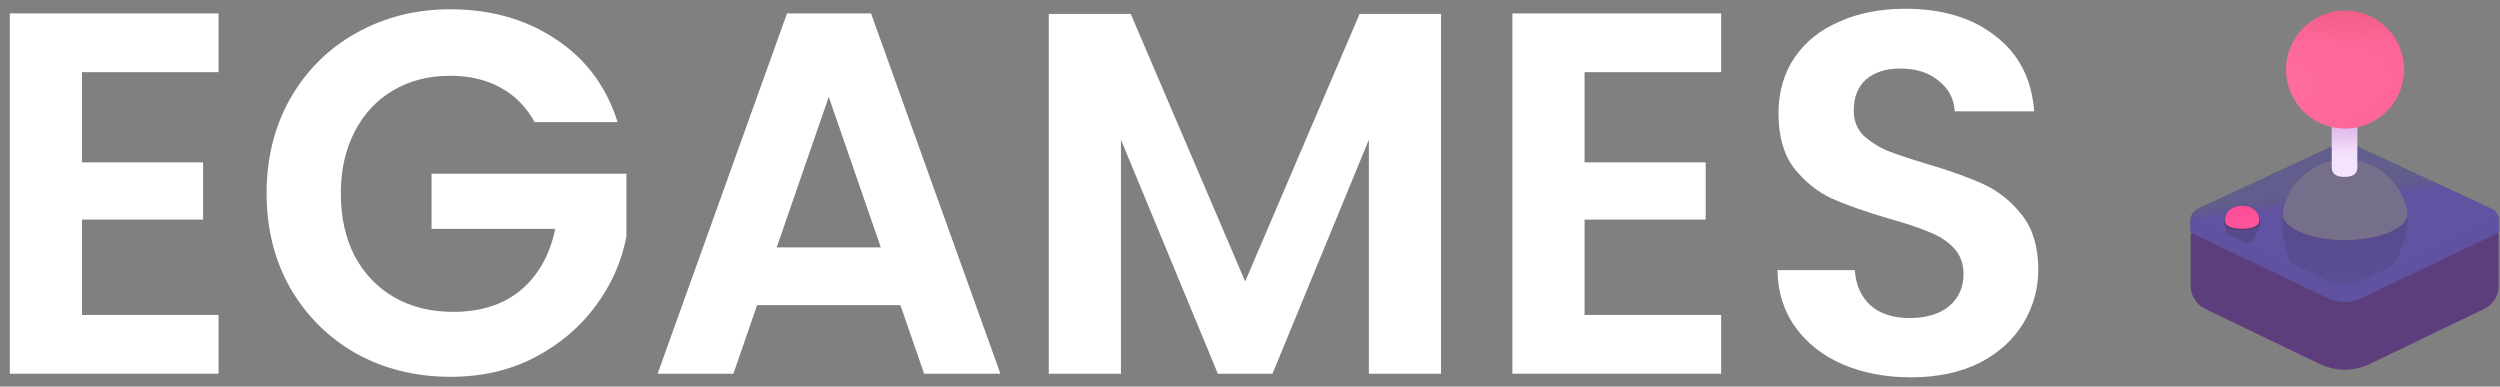 <svg width="194" height="30" viewBox="0 0 194 30" fill="none" xmlns="http://www.w3.org/2000/svg">
<rect x="0" y="0" width="194" height="30" fill="#808080" stroke="none"/>
<path d="M170.295 18C170.259 17.993 170.221 17.994 170.185 18.003C170.149 18.012 170.116 18.029 170.087 18.052C170.059 18.076 170.036 18.105 170.02 18.139C170.004 18.172 169.996 18.209 169.996 18.246V22.173C169.996 22.55 170.102 22.919 170.303 23.237C170.503 23.556 170.79 23.812 171.129 23.975L179.996 28.241C180.605 28.534 181.272 28.686 181.947 28.686C182.622 28.686 183.289 28.534 183.898 28.241L192.765 23.975C193.105 23.812 193.391 23.556 193.591 23.237C193.792 22.918 193.898 22.549 193.898 22.172V18.246C193.898 18.209 193.89 18.172 193.874 18.139C193.858 18.105 193.835 18.076 193.807 18.052C193.778 18.029 193.745 18.012 193.709 18.003C193.673 17.994 193.635 17.993 193.599 18L181.947 20.305L170.295 18Z" fill="url(#paint0_linear_6_249)"/>
<path d="M181.93 10.913L170.57 16.193C170.397 16.273 170.251 16.401 170.149 16.562C170.047 16.722 169.992 16.909 169.992 17.099V17.897C169.992 17.935 170.003 17.972 170.023 18.003C170.043 18.035 170.072 18.061 170.106 18.077L180.652 23.117C181.056 23.31 181.498 23.41 181.945 23.41C182.392 23.41 182.834 23.31 183.238 23.117L193.784 18.077C193.818 18.061 193.847 18.035 193.867 18.003C193.887 17.972 193.898 17.935 193.898 17.897V17.1C193.898 16.909 193.843 16.723 193.741 16.562C193.638 16.401 193.492 16.273 193.319 16.193L181.961 10.914V10.899L181.945 10.907L181.929 10.899V10.914L181.93 10.913Z" fill="url(#paint1_linear_6_249)"/>
<path d="M181.93 10.913L170.57 16.193C170.397 16.273 170.251 16.401 170.149 16.562C170.047 16.722 169.992 16.909 169.992 17.099V17.897C169.992 17.935 170.003 17.972 170.023 18.003C170.043 18.035 170.072 18.061 170.106 18.077L180.652 23.117C181.056 23.31 181.498 23.41 181.945 23.41C182.392 23.41 182.834 23.31 183.238 23.117L193.784 18.077C193.818 18.061 193.847 18.035 193.867 18.003C193.887 17.972 193.898 17.935 193.898 17.897V17.1C193.898 16.909 193.843 16.723 193.741 16.562C193.638 16.401 193.492 16.273 193.319 16.193L181.961 10.914V10.899L181.945 10.907L181.929 10.899V10.914L181.93 10.913Z" fill="url(#paint2_linear_6_249)"/>
<path d="M181.93 10.913L170.57 16.193C170.397 16.273 170.251 16.401 170.149 16.562C170.047 16.722 169.992 16.909 169.992 17.099V17.897C169.992 17.935 170.003 17.972 170.023 18.003C170.043 18.035 170.072 18.061 170.106 18.077L180.652 23.117C181.056 23.31 181.498 23.41 181.945 23.41C182.392 23.41 182.834 23.31 183.238 23.117L193.784 18.077C193.818 18.061 193.847 18.035 193.867 18.003C193.887 17.972 193.898 17.935 193.898 17.897V17.1C193.898 16.909 193.843 16.723 193.741 16.562C193.638 16.401 193.492 16.273 193.319 16.193L181.961 10.914V10.899L181.945 10.907L181.929 10.899V10.914L181.93 10.913Z" fill="url(#paint3_linear_6_249)"/>
<path d="M181.93 10.913L170.57 16.193C170.397 16.273 170.251 16.401 170.149 16.562C170.047 16.722 169.992 16.909 169.992 17.099V17.897C169.992 17.935 170.003 17.972 170.023 18.003C170.043 18.035 170.072 18.061 170.106 18.077L180.652 23.117C181.056 23.31 181.498 23.41 181.945 23.41C182.392 23.41 182.834 23.31 183.238 23.117L193.784 18.077C193.818 18.061 193.847 18.035 193.867 18.003C193.887 17.972 193.898 17.935 193.898 17.897V17.1C193.898 16.909 193.843 16.723 193.741 16.562C193.638 16.401 193.492 16.273 193.319 16.193L181.961 10.914V10.899L181.945 10.907L181.929 10.899V10.914L181.93 10.913Z" fill="url(#paint4_linear_6_249)"/>
<path d="M181.93 10.913L170.57 16.193C170.397 16.273 170.251 16.401 170.149 16.562C170.047 16.722 169.992 16.909 169.992 17.099V17.897C169.992 17.935 170.003 17.972 170.023 18.003C170.043 18.035 170.072 18.061 170.106 18.077L180.652 23.117C181.056 23.31 181.498 23.41 181.945 23.41C182.392 23.41 182.834 23.31 183.238 23.117L193.784 18.077C193.818 18.061 193.847 18.035 193.867 18.003C193.887 17.972 193.898 17.935 193.898 17.897V17.1C193.898 16.909 193.843 16.723 193.741 16.562C193.638 16.401 193.492 16.273 193.319 16.193L181.961 10.914V10.899L181.945 10.907L181.929 10.899V10.914L181.93 10.913Z" fill="url(#paint5_radial_6_249)"/>
<path d="M181.687 23.34C177.471 22.435 176.924 18.426 177.177 16.535L186.827 16.696C186.87 19.288 185.162 22.791 181.687 23.34Z" fill="url(#paint6_linear_6_249)"/>
<path d="M181.687 23.34C177.471 22.435 176.924 18.426 177.177 16.535L186.827 16.696C186.87 19.288 185.162 22.791 181.687 23.34Z" fill="url(#paint7_radial_6_249)"/>
<path d="M173.942 19.117C172.761 18.832 172.608 17.569 172.679 16.973L175.383 17.023C175.395 17.84 174.915 18.944 173.942 19.117Z" fill="url(#paint8_linear_6_249)"/>
<path d="M170.57 17.101L181.087 21.989C181.351 22.111 181.638 22.175 181.929 22.175C182.22 22.175 182.507 22.111 182.771 21.989L193.319 17.101C193.522 17.007 193.688 16.847 193.789 16.647C193.86 16.787 193.898 16.943 193.898 17.1V17.897C193.898 17.935 193.887 17.972 193.867 18.003C193.847 18.035 193.818 18.061 193.784 18.077L183.238 23.117C182.834 23.31 182.392 23.41 181.945 23.41C181.498 23.41 181.056 23.31 180.652 23.117L170.106 18.077C170.072 18.061 170.043 18.035 170.023 18.003C170.003 17.972 169.992 17.935 169.992 17.897V17.099C169.992 16.939 170.03 16.785 170.1 16.647C170.201 16.847 170.367 17.006 170.57 17.101Z" fill="url(#paint9_linear_6_249)"/>
<path d="M177.153 16.356C177.134 16.428 177.125 16.503 177.125 16.578C177.125 17.713 179.297 18.633 181.976 18.633C184.656 18.633 186.828 17.713 186.828 16.578C186.828 16.503 186.819 16.428 186.8 16.356C186.589 15.231 185.991 14.216 185.11 13.485C184.229 12.755 183.121 12.355 181.977 12.355C180.832 12.355 179.724 12.755 178.843 13.485C177.962 14.216 177.364 15.231 177.153 16.356Z" fill="#4C2F5A"/>
<path d="M177.153 16.356C177.134 16.428 177.125 16.503 177.125 16.578C177.125 17.713 179.297 18.633 181.976 18.633C184.656 18.633 186.828 17.713 186.828 16.578C186.828 16.503 186.819 16.428 186.8 16.356C186.589 15.231 185.991 14.216 185.11 13.485C184.229 12.755 183.121 12.355 181.977 12.355C180.832 12.355 179.724 12.755 178.843 13.485C177.962 14.216 177.364 15.231 177.153 16.356Z" fill="url(#paint10_radial_6_249)"/>
<path d="M177.153 16.356C177.134 16.428 177.125 16.503 177.125 16.578C177.125 17.713 179.297 18.633 181.976 18.633C184.656 18.633 186.828 17.713 186.828 16.578C186.828 16.503 186.819 16.428 186.8 16.356C186.589 15.231 185.991 14.216 185.11 13.485C184.229 12.755 183.121 12.355 181.977 12.355C180.832 12.355 179.724 12.755 178.843 13.485C177.962 14.216 177.364 15.231 177.153 16.356Z" fill="url(#paint11_radial_6_249)"/>
<path d="M177.153 16.356C177.134 16.428 177.125 16.503 177.125 16.578C177.125 17.713 179.297 18.633 181.976 18.633C184.656 18.633 186.828 17.713 186.828 16.578C186.828 16.503 186.819 16.428 186.8 16.356C186.589 15.231 185.991 14.216 185.11 13.485C184.229 12.755 183.121 12.355 181.977 12.355C180.832 12.355 179.724 12.755 178.843 13.485C177.962 14.216 177.364 15.231 177.153 16.356Z" fill="url(#paint12_radial_6_249)"/>
<path d="M177.153 16.356C177.134 16.428 177.125 16.503 177.125 16.578C177.125 17.713 179.297 18.633 181.976 18.633C184.656 18.633 186.828 17.713 186.828 16.578C186.828 16.503 186.819 16.428 186.8 16.356C186.589 15.231 185.991 14.216 185.11 13.485C184.229 12.755 183.121 12.355 181.977 12.355C180.832 12.355 179.724 12.755 178.843 13.485C177.962 14.216 177.364 15.231 177.153 16.356Z" fill="url(#paint13_radial_6_249)"/>
<path d="M177.153 16.356C177.134 16.428 177.125 16.503 177.125 16.578C177.125 17.713 179.297 18.633 181.976 18.633C184.656 18.633 186.828 17.713 186.828 16.578C186.828 16.503 186.819 16.428 186.8 16.356C186.589 15.231 185.991 14.216 185.11 13.485C184.229 12.755 183.121 12.355 181.977 12.355C180.832 12.355 179.724 12.755 178.843 13.485C177.962 14.216 177.364 15.231 177.153 16.356Z" fill="url(#paint14_radial_6_249)"/>
<path d="M177.153 16.356C177.134 16.428 177.125 16.503 177.125 16.578C177.125 17.713 179.297 18.633 181.976 18.633C184.656 18.633 186.828 17.713 186.828 16.578C186.828 16.503 186.819 16.428 186.8 16.356C186.589 15.231 185.991 14.216 185.11 13.485C184.229 12.755 183.121 12.355 181.977 12.355C180.832 12.355 179.724 12.755 178.843 13.485C177.962 14.216 177.364 15.231 177.153 16.356Z" fill="url(#paint15_radial_6_249)"/>
<path d="M173.988 16.09C174.758 16.09 175.383 16.503 175.383 17.234C175.383 17.668 174.758 17.855 173.988 17.855C173.218 17.855 172.594 17.687 172.594 17.235C172.594 16.503 173.218 16.09 173.988 16.09Z" fill="#50416C"/>
<path d="M173.988 15.977C174.72 15.977 175.312 16.39 175.312 17.121C175.312 17.555 174.72 17.742 173.988 17.742C173.257 17.742 172.664 17.574 172.664 17.122C172.664 16.39 173.257 15.977 173.988 15.977Z" fill="url(#paint16_radial_6_249)"/>
<path d="M173.988 15.977C174.72 15.977 175.312 16.39 175.312 17.121C175.312 17.555 174.72 17.742 173.988 17.742C173.257 17.742 172.664 17.574 172.664 17.122C172.664 16.39 173.257 15.977 173.988 15.977Z" fill="url(#paint17_radial_6_249)"/>
<path d="M173.988 15.977C174.72 15.977 175.312 16.39 175.312 17.121C175.312 17.555 174.72 17.742 173.988 17.742C173.257 17.742 172.664 17.574 172.664 17.122C172.664 16.39 173.257 15.977 173.988 15.977Z" fill="url(#paint18_radial_6_249)"/>
<path d="M180.945 8.86C180.945 8.597 181.05 8.344 181.236 8.158C181.422 7.972 181.674 7.867 181.938 7.867C182.201 7.867 182.453 7.972 182.639 8.158C182.825 8.344 182.93 8.597 182.93 8.86V13.008C182.93 13.556 182.485 13.727 181.937 13.727C181.39 13.727 180.945 13.556 180.945 13.007V8.86Z" fill="url(#paint19_linear_6_249)"/>
<path d="M180.945 8.86C180.945 8.597 181.05 8.344 181.236 8.158C181.422 7.972 181.674 7.867 181.938 7.867C182.201 7.867 182.453 7.972 182.639 8.158C182.825 8.344 182.93 8.597 182.93 8.86V13.008C182.93 13.556 182.485 13.727 181.937 13.727C181.39 13.727 180.945 13.556 180.945 13.007V8.86Z" fill="url(#paint20_radial_6_249)"/>
<path d="M180.945 8.86C180.945 8.597 181.05 8.344 181.236 8.158C181.422 7.972 181.674 7.867 181.938 7.867C182.201 7.867 182.453 7.972 182.639 8.158C182.825 8.344 182.93 8.597 182.93 8.86V13.008C182.93 13.556 182.485 13.727 181.937 13.727C181.39 13.727 180.945 13.556 180.945 13.007V8.86Z" fill="url(#paint21_radial_6_249)"/>
<path d="M181.976 9.976C184.504 9.976 186.554 7.926 186.554 5.398C186.554 2.87 184.504 0.82 181.976 0.82C179.448 0.82 177.398 2.87 177.398 5.398C177.398 7.926 179.448 9.976 181.976 9.976Z" fill="url(#paint22_radial_6_249)"/>
<path d="M181.976 9.976C184.504 9.976 186.554 7.926 186.554 5.398C186.554 2.87 184.504 0.82 181.976 0.82C179.448 0.82 177.398 2.87 177.398 5.398C177.398 7.926 179.448 9.976 181.976 9.976Z" fill="url(#paint23_radial_6_249)"/>
<path d="M181.976 9.976C184.504 9.976 186.554 7.926 186.554 5.398C186.554 2.87 184.504 0.82 181.976 0.82C179.448 0.82 177.398 2.87 177.398 5.398C177.398 7.926 179.448 9.976 181.976 9.976Z" fill="url(#paint24_radial_6_249)"/>
<path d="M6.36 5.6V12.6H15.76V17.04H6.36V24.44H16.96V29H0.76V1.04H16.96V5.6H6.36Z" fill="white"/>
<path d="M41.489 9.48C40.849 8.307 39.969 7.413 38.849 6.8C37.729 6.187 36.422 5.88 34.929 5.88C33.276 5.88 31.809 6.253 30.529 7C29.249 7.747 28.249 8.813 27.529 10.2C26.809 11.587 26.449 13.187 26.449 15C26.449 16.867 26.809 18.493 27.529 19.88C28.276 21.267 29.302 22.333 30.609 23.08C31.916 23.827 33.436 24.2 35.169 24.2C37.302 24.2 39.049 23.64 40.409 22.52C41.769 21.373 42.662 19.787 43.089 17.76H33.489V13.48H48.609V18.36C48.236 20.307 47.436 22.107 46.209 23.76C44.982 25.413 43.396 26.747 41.449 27.76C39.529 28.747 37.369 29.24 34.969 29.24C32.276 29.24 29.836 28.64 27.649 27.44C25.489 26.213 23.782 24.52 22.529 22.36C21.302 20.2 20.689 17.747 20.689 15C20.689 12.253 21.302 9.8 22.529 7.64C23.782 5.453 25.489 3.76 27.649 2.56C29.836 1.333 32.262 0.72 34.929 0.72C38.076 0.72 40.809 1.493 43.129 3.04C45.449 4.56 47.049 6.707 47.929 9.48H41.489Z" fill="white"/>
<path d="M69.872 23.68H58.752L56.912 29H51.032L61.072 1.04H67.592L77.632 29H71.712L69.872 23.68ZM68.352 19.2L64.312 7.52L60.272 19.2H68.352Z" fill="white"/>
<path d="M111.825 1.08V29H106.225V10.84L98.745 29H94.505L86.985 10.84V29H81.385V1.08H87.745L96.625 21.84L105.505 1.08H111.825Z" fill="white"/>
<path d="M122.962 5.6V12.6H132.362V17.04H122.962V24.44H133.562V29H117.362V1.04H133.562V5.6H122.962Z" fill="white"/>
<path d="M148.291 29.28C146.344 29.28 144.584 28.947 143.011 28.28C141.464 27.613 140.237 26.653 139.331 25.4C138.424 24.147 137.957 22.667 137.931 20.96H143.931C144.011 22.107 144.411 23.013 145.131 23.68C145.877 24.347 146.891 24.68 148.171 24.68C149.477 24.68 150.504 24.373 151.251 23.76C151.997 23.12 152.371 22.293 152.371 21.28C152.371 20.453 152.117 19.773 151.611 19.24C151.104 18.707 150.464 18.293 149.691 18C148.944 17.68 147.904 17.333 146.571 16.96C144.757 16.427 143.277 15.907 142.131 15.4C141.011 14.867 140.037 14.08 139.211 13.04C138.411 11.973 138.011 10.56 138.011 8.8C138.011 7.147 138.424 5.707 139.251 4.48C140.077 3.253 141.237 2.32 142.731 1.68C144.224 1.013 145.931 0.68 147.851 0.68C150.731 0.68 153.064 1.387 154.851 2.8C156.664 4.187 157.664 6.133 157.851 8.64H151.691C151.637 7.68 151.224 6.893 150.451 6.28C149.704 5.64 148.704 5.32 147.451 5.32C146.357 5.32 145.477 5.6 144.811 6.16C144.171 6.72 143.851 7.533 143.851 8.6C143.851 9.347 144.091 9.973 144.571 10.48C145.077 10.96 145.691 11.36 146.411 11.68C147.157 11.973 148.197 12.32 149.531 12.72C151.344 13.253 152.824 13.787 153.971 14.32C155.117 14.853 156.104 15.653 156.931 16.72C157.757 17.787 158.171 19.187 158.171 20.92C158.171 22.413 157.784 23.8 157.011 25.08C156.237 26.36 155.104 27.387 153.611 28.16C152.117 28.907 150.344 29.28 148.291 29.28Z" fill="white"/>
<defs>
<linearGradient id="paint0_linear_6_249" x1="11.903" y1="14.676" x2="182.375" y2="14.676" gradientUnits="userSpaceOnUse">
<stop stop-color="#2F2137"/>
<stop offset="0.448" stop-color="#38224A"/>
<stop offset="0.568" stop-color="#5D3E7D"/>
</linearGradient>
<linearGradient id="paint1_linear_6_249" x1="180.519" y1="13.466" x2="-4.79" y2="13.466" gradientUnits="userSpaceOnUse">
<stop stop-color="#615D8D"/>
<stop offset="1" stop-color="#5E5681"/>
</linearGradient>
<linearGradient id="paint2_linear_6_249" x1="180.519" y1="13.466" x2="-4.79" y2="13.466" gradientUnits="userSpaceOnUse">
<stop stop-color="#615D8D"/>
<stop offset="1" stop-color="#5E5681"/>
</linearGradient>
<linearGradient id="paint3_linear_6_249" x1="49.17" y1="20.751" x2="49.299" y2="19.818" gradientUnits="userSpaceOnUse">
<stop offset="0.269" stop-color="#4F3A84"/>
<stop offset="1" stop-color="#534177" stop-opacity="0"/>
</linearGradient>
<linearGradient id="paint4_linear_6_249" x1="140.762" y1="21.483" x2="140.583" y2="20.15" gradientUnits="userSpaceOnUse">
<stop offset="0.338" stop-color="#6152A2"/>
<stop offset="1" stop-color="#5F5887" stop-opacity="0"/>
</linearGradient>
<radialGradient id="paint5_radial_6_249" cx="0" cy="0" r="1" gradientUnits="userSpaceOnUse" gradientTransform="translate(100.722 -0.582) rotate(90) scale(12.928 77.101)">
<stop stop-color="#6D6F9E"/>
<stop offset="1" stop-color="#6D6F9E" stop-opacity="0"/>
</radialGradient>
<linearGradient id="paint6_linear_6_249" x1="97.319" y1="4.702" x2="97.319" y2="29.28" gradientUnits="userSpaceOnUse">
<stop stop-color="#4D4277"/>
<stop offset="1" stop-color="#4D4277" stop-opacity="0"/>
</linearGradient>
<radialGradient id="paint7_radial_6_249" cx="0" cy="0" r="1" gradientUnits="userSpaceOnUse" gradientTransform="translate(97.319 3.126) rotate(90) scale(9.982 104.953)">
<stop offset="0.329" stop-color="#281E45"/>
<stop offset="1" stop-color="#281E45" stop-opacity="0"/>
</radialGradient>
<linearGradient id="paint8_linear_6_249" x1="97.27" y1="-5.523" x2="97.27" y2="43.807" gradientUnits="userSpaceOnUse">
<stop stop-color="#4D4277"/>
<stop offset="1" stop-color="#4D4277" stop-opacity="0"/>
</linearGradient>
<linearGradient id="paint9_linear_6_249" x1="181.279" y1="15.363" x2="-5.727" y2="15.363" gradientUnits="userSpaceOnUse">
<stop offset="0.431" stop-color="#6052A1"/>
<stop offset="0.464" stop-color="#4E3A83"/>
</linearGradient>
<radialGradient id="paint10_radial_6_249" cx="0" cy="0" r="1" gradientUnits="userSpaceOnUse" gradientTransform="translate(106.356 0.67) rotate(107.495) scale(30.002 228.799)">
<stop offset="0.647" stop-color="#442A5D" stop-opacity="0"/>
<stop offset="1" stop-color="#442A5D"/>
</radialGradient>
<radialGradient id="paint11_radial_6_249" cx="0" cy="0" r="1" gradientUnits="userSpaceOnUse" gradientTransform="translate(178.929 11.591) rotate(172.821) scale(82.25 15.696)">
<stop stop-color="#6F5A85"/>
<stop offset="1" stop-color="#6F5A85" stop-opacity="0"/>
</radialGradient>
<radialGradient id="paint12_radial_6_249" cx="0" cy="0" r="1" gradientUnits="userSpaceOnUse" gradientTransform="translate(34.946 0.668) rotate(132.244) scale(33.931 54.01)">
<stop stop-color="#4A3947"/>
<stop offset="1" stop-color="#4A3947" stop-opacity="0"/>
</radialGradient>
<radialGradient id="paint13_radial_6_249" cx="0" cy="0" r="1" gradientUnits="userSpaceOnUse" gradientTransform="translate(93.398 24.724) rotate(-14.057) scale(74.222 35.961)">
<stop offset="0.942" stop-color="#766F8B" stop-opacity="0.082"/>
<stop offset="0.991" stop-color="#766F8B"/>
</radialGradient>
<radialGradient id="paint14_radial_6_249" cx="0" cy="0" r="1" gradientUnits="userSpaceOnUse" gradientTransform="translate(-3.135 21.237) rotate(-12.562) scale(72.651 30.207)">
<stop stop-color="#422E3D"/>
<stop offset="1" stop-color="#422E3D" stop-opacity="0"/>
</radialGradient>
<radialGradient id="paint15_radial_6_249" cx="0" cy="0" r="1" gradientUnits="userSpaceOnUse" gradientTransform="translate(118.151 24.796) rotate(-168.775) scale(90.685 41.465)">
<stop offset="0.934" stop-color="#50464D" stop-opacity="0"/>
<stop offset="1" stop-color="#50464D"/>
</radialGradient>
<radialGradient id="paint16_radial_6_249" cx="0" cy="0" r="1" gradientUnits="userSpaceOnUse" gradientTransform="translate(171.725 18.91) rotate(180) scale(157.271 35.446)">
<stop stop-color="#FF3389"/>
<stop offset="1" stop-color="#E13B63"/>
</radialGradient>
<radialGradient id="paint17_radial_6_249" cx="0" cy="0" r="1" gradientUnits="userSpaceOnUse" gradientTransform="translate(161.66 19.882) rotate(177.368) scale(80.851 9.193)">
<stop stop-color="#FF5EA3"/>
<stop offset="1" stop-color="#FF5EA3" stop-opacity="0"/>
</radialGradient>
<radialGradient id="paint18_radial_6_249" cx="0" cy="0" r="1" gradientUnits="userSpaceOnUse" gradientTransform="translate(143.213 14.994) rotate(176.874) scale(136.962 31.698)">
<stop offset="0.677" stop-color="#C52754" stop-opacity="0"/>
<stop offset="1" stop-color="#C52754"/>
</radialGradient>
<linearGradient id="paint19_linear_6_249" x1="32.674" y1="20.66" x2="209.077" y2="20.66" gradientUnits="userSpaceOnUse">
<stop stop-color="#DDB7F2"/>
<stop offset="1" stop-color="#F8EBFF"/>
</linearGradient>
<radialGradient id="paint20_radial_6_249" cx="0" cy="0" r="1" gradientUnits="userSpaceOnUse" gradientTransform="translate(111.486 7.877) scale(167.261 4.601)">
<stop stop-color="#BD7CD0"/>
<stop offset="1" stop-color="#BD7CD0" stop-opacity="0"/>
</radialGradient>
<radialGradient id="paint21_radial_6_249" cx="0" cy="0" r="1" gradientUnits="userSpaceOnUse" gradientTransform="translate(45.323 6.042) rotate(175.594) scale(169.503 17.964)">
<stop offset="0.18" stop-color="#B87EBA"/>
<stop offset="1" stop-color="#BD7CD0" stop-opacity="0"/>
</radialGradient>
<radialGradient id="paint22_radial_6_249" cx="0" cy="0" r="1" gradientUnits="userSpaceOnUse" gradientTransform="translate(157.001 9.024) rotate(173.569) scale(88.891 20.529)">
<stop stop-color="#FF78AD"/>
<stop offset="1" stop-color="#FB426F"/>
</radialGradient>
<radialGradient id="paint23_radial_6_249" cx="0" cy="0" r="1" gradientUnits="userSpaceOnUse" gradientTransform="translate(153.06 14.986) rotate(-180) scale(152.273 22.549)">
<stop offset="0.543" stop-color="#CC515D" stop-opacity="0"/>
<stop offset="1" stop-color="#CC515D"/>
</radialGradient>
<radialGradient id="paint24_radial_6_249" cx="0" cy="0" r="1" gradientUnits="userSpaceOnUse" gradientTransform="translate(97.329 7.271) rotate(90) scale(23.037 155.569)">
<stop offset="0.807" stop-color="#B8276B" stop-opacity="0"/>
<stop offset="1" stop-color="#B8276B"/>
</radialGradient>
</defs>
</svg>
